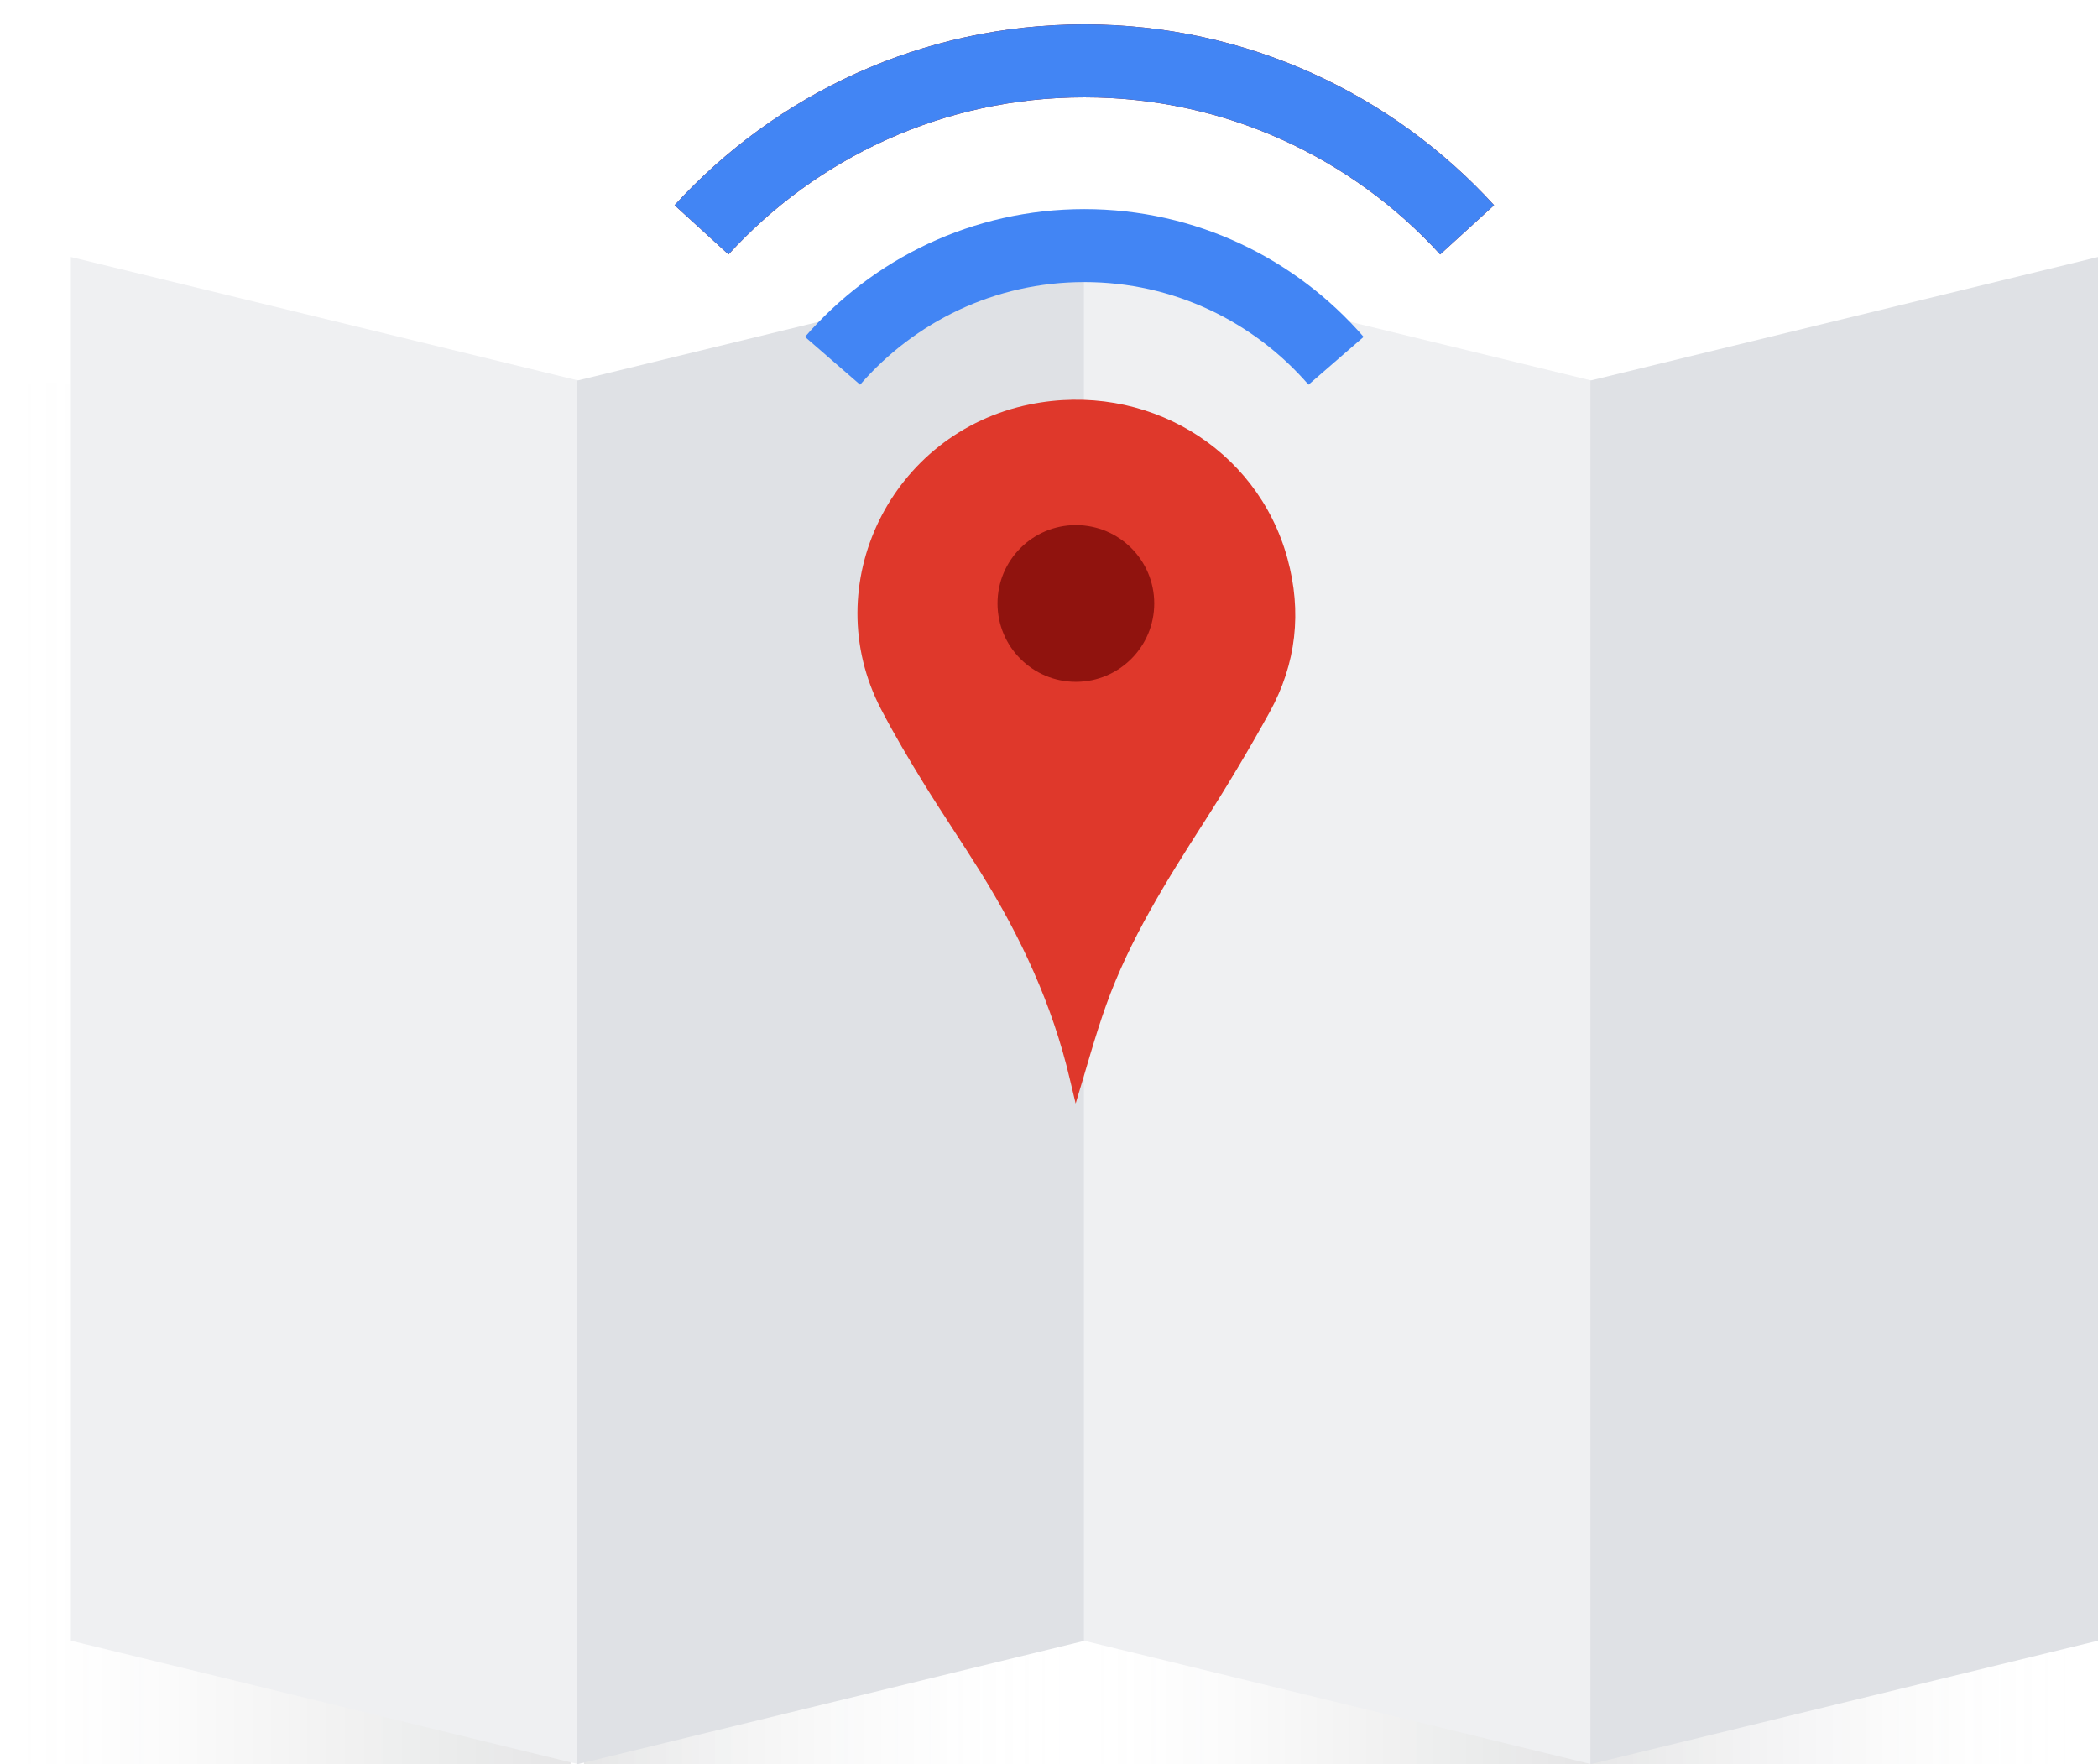 <?xml version="1.0" encoding="utf-8"?>
<!-- Generator: Adobe Illustrator 21.1.0, SVG Export Plug-In . SVG Version: 6.00 Build 0)  -->
<svg version="1.0" id="Layer_1" xmlns="http://www.w3.org/2000/svg" xmlns:xlink="http://www.w3.org/1999/xlink" x="0px" y="0px" width="88" height="74"
	 viewBox="0 0 88 74" style="enable-background:new 0 0 88 74;" xml:space="preserve">
<g>
	<g>
		
			<linearGradient id="SVGID_1_" gradientUnits="userSpaceOnUse" x1="-557.216" y1="-2526.084" x2="-535.952" y2="-2526.084" gradientTransform="matrix(-1 0 0 -1 -469.537 -2481.044)">
			<stop  offset="0" style="stop-color:#FFFFFF;stop-opacity:0"/>
			<stop  offset="0.293" style="stop-color:#B8B9BB;stop-opacity:0.035"/>
			<stop  offset="0.635" style="stop-color:#6C6E72;stop-opacity:0.076"/>
			<stop  offset="0.879" style="stop-color:#3B3F45;stop-opacity:0.105"/>
			<stop  offset="1" style="stop-color:#292D33;stop-opacity:0.12"/>
		</linearGradient>
		<polygon style="fill:url(#SVGID_1_);" points="87.682,74 66.418,74 66.418,16.08 87.682,16.08 		"/>
		
			<linearGradient id="SVGID_2_" gradientUnits="userSpaceOnUse" x1="-514.993" y1="-2526.084" x2="-494.032" y2="-2526.084" gradientTransform="matrix(-1 0 0 -1 -469.537 -2481.044)">
			<stop  offset="0" style="stop-color:#FFFFFF;stop-opacity:0"/>
			<stop  offset="0.12" style="stop-color:#EDEDEE;stop-opacity:0.015"/>
			<stop  offset="0.363" style="stop-color:#BDBEC0;stop-opacity:0.044"/>
			<stop  offset="0.703" style="stop-color:#717478;stop-opacity:0.084"/>
			<stop  offset="1" style="stop-color:#292D33;stop-opacity:0.12"/>
		</linearGradient>
		<polygon style="fill:url(#SVGID_2_);" points="45.459,74 24.497,74 24.497,16.08 45.459,16.08 		"/>
		<linearGradient id="SVGID_3_" gradientUnits="userSpaceOnUse" x1="9.094947e-13" y1="45.04" x2="23.932" y2="45.04">
			<stop  offset="0" style="stop-color:#FFFFFF;stop-opacity:0"/>
			<stop  offset="0.099" style="stop-color:#CFD0D2;stop-opacity:0.012"/>
			<stop  offset="0.206" style="stop-color:#A4A5A8;stop-opacity:0.025"/>
			<stop  offset="0.319" style="stop-color:#7E8084;stop-opacity:0.038"/>
			<stop  offset="0.435" style="stop-color:#5F6266;stop-opacity:0.052"/>
			<stop  offset="0.557" style="stop-color:#474B50;stop-opacity:0.067"/>
			<stop  offset="0.685" style="stop-color:#363A40;stop-opacity:0.082"/>
			<stop  offset="0.825" style="stop-color:#2C3036;stop-opacity:0.099"/>
			<stop  offset="1" style="stop-color:#292D33;stop-opacity:0.12"/>
		</linearGradient>
		<rect x="0" y="16.08" style="fill:url(#SVGID_3_);" width="23.932" height="57.92"/>
		<linearGradient id="SVGID_4_" gradientUnits="userSpaceOnUse" x1="45.155" y1="45.04" x2="66.419" y2="45.04">
			<stop  offset="0" style="stop-color:#FFFFFF;stop-opacity:0"/>
			<stop  offset="0.099" style="stop-color:#CFD0D2;stop-opacity:0.012"/>
			<stop  offset="0.206" style="stop-color:#A4A5A8;stop-opacity:0.025"/>
			<stop  offset="0.319" style="stop-color:#7E8084;stop-opacity:0.038"/>
			<stop  offset="0.435" style="stop-color:#5F6266;stop-opacity:0.052"/>
			<stop  offset="0.557" style="stop-color:#474B50;stop-opacity:0.067"/>
			<stop  offset="0.685" style="stop-color:#363A40;stop-opacity:0.082"/>
			<stop  offset="0.825" style="stop-color:#2C3036;stop-opacity:0.099"/>
			<stop  offset="1" style="stop-color:#292D33;stop-opacity:0.12"/>
		</linearGradient>
		<rect x="45.155" y="16.08" style="fill:url(#SVGID_4_);" width="21.264" height="57.92"/>
		<polygon style="fill:#EFF0F2;" points="24.261,74 2.972,68.818 2.972,10.78 24.261,15.962 		"/>
		<polygon style="fill:#DFE1E5;" points="45.508,68.818 24.218,74 24.218,15.962 45.508,10.78 		"/>
		<polygon style="fill:#EFF0F2;" points="66.754,74 45.464,68.818 45.464,10.78 66.754,15.962 		"/>
		<polygon style="fill:#DFE1E5;" points="88,68.818 66.71,74 66.71,15.962 88,10.78 		"/>
	</g>
	<g>
		<path id="XMLID_6_" style="fill:#DF382B;" d="M53.999,23.416c-1.277-4.647-5.957-7.434-10.797-6.454
			c-5.833,1.181-8.962,7.567-6.248,12.783c0.549,1.055,1.157,2.082,1.78,3.095c0.777,1.262,1.614,2.488,2.397,3.746
			c1.681,2.701,3.013,5.557,3.741,8.671c0.08,0.341,0.162,0.681,0.246,1.03c0.431-1.404,0.799-2.787,1.279-4.128
			c0.989-2.76,2.538-5.227,4.112-7.682c0.963-1.502,1.88-3.038,2.742-4.6C54.375,27.84,54.616,25.66,53.999,23.416z"/>
		<circle id="XMLID_5_" style="fill:#90130E;" cx="45.127" cy="25.312" r="3.287"/>
	</g>
	<g>
		<path style="fill:none;stroke:#90130E;stroke-width:3.061;stroke-miterlimit:10;" d="M29.426,9.639
			c3.975-4.354,9.696-7.086,16.056-7.086s12.081,2.732,16.056,7.086"/>
		<path style="fill:none;stroke:#4285F4;stroke-width:3.061;stroke-miterlimit:10;" d="M61.538,9.639
			c-3.975-4.354-9.696-7.086-16.056-7.086S33.401,5.285,29.426,9.639"/>
		<path style="fill:none;stroke:#4285F4;stroke-width:3.061;stroke-miterlimit:10;" d="M34.921,15.134
			c2.565-2.956,6.34-4.833,10.56-4.833s7.995,1.877,10.56,4.833"/>
	</g>
</g>
</svg>
